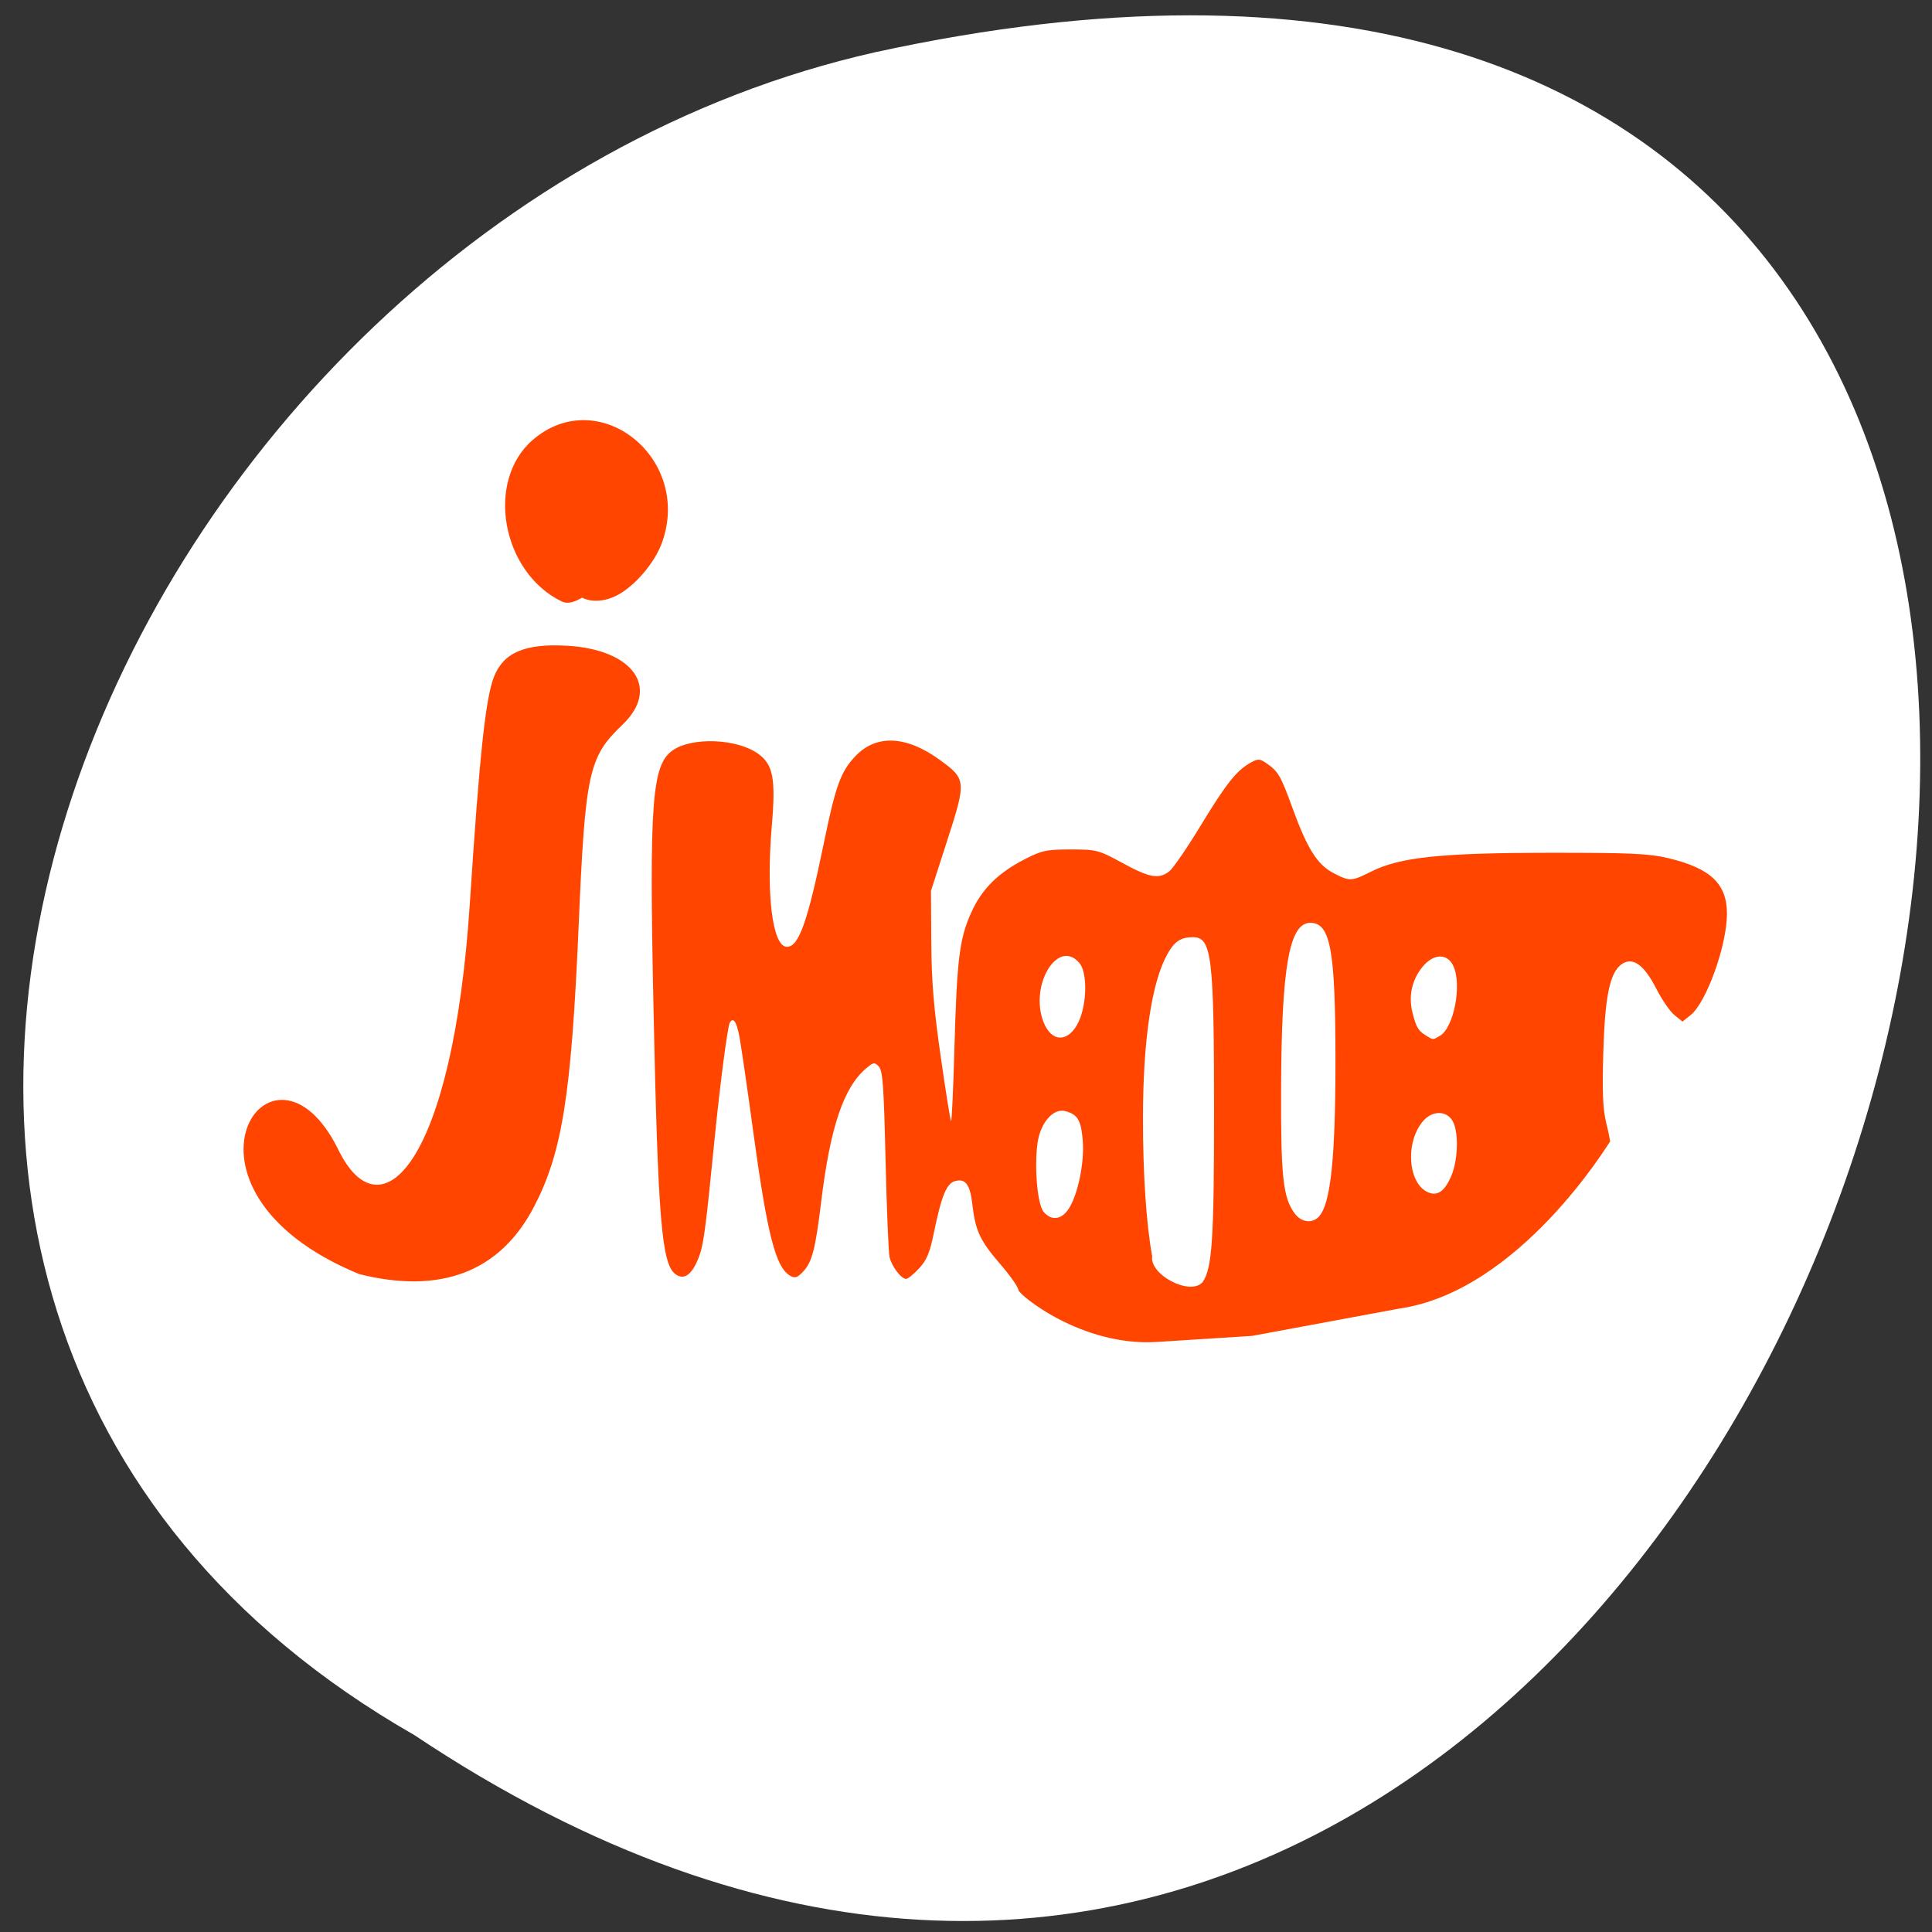 <svg xmlns="http://www.w3.org/2000/svg" viewBox="0 0 256 256"><rect x="0" y="0" width="256" height="256" fill="#333333" stroke="none"/><defs><clipPath><path transform="matrix(15.333 0 0 11.5 415 -125.5)" d="m -24 13 c 0 1.105 -0.672 2 -1.5 2 -0.828 0 -1.5 -0.895 -1.5 -2 0 -1.105 0.672 -2 1.5 -2 0.828 0 1.5 0.895 1.5 2 z"/></clipPath></defs><g style="fill:#fff"><path d="m 53.11 1028.66 c 188.96 126.21 305.35 -276.27 61.07 -222.99 -100.95 22.706 -162.22 165.11 -61.07 222.99 z" transform="translate(1.798 -798.75)" style="fill:#fff;color:#000"/></g><g transform="matrix(0.956 0 0 0.945 7.02 158.26)" style="fill:#ff4500"><path d="m 42.41 11.165 c -28.493 -11.865 -12.08 -36.472 -2.851 -17.407 c 5.91 12.211 15.872 1.889 18.223 -34.618 1.332 -20.684 2.17 -28.658 3.33 -31.677 1.325 -3.448 4.325 -4.738 10.205 -4.386 9.175 0.548 12.901 5.976 7.606 11.08 -4.682 4.512 -5.15 6.68 -6.06 28.11 c -1.015 23.872 -2.284 31.928 -6.232 39.547 -4.696 9.06 -12.925 12.24 -24.22 9.353 z"/><path d="m 70.51 -83.14 c -8.325 -4.088 -10.598 -16.883 -4.02 -22.638 9.04 -7.909 22.03 2.377 17.979 14.239 -1.031 3.02 -3.995 6.482 -6.585 7.688 -2.591 1.206 -4.414 0.282 -4.501 0.192 -0.087 -0.091 -1.581 1.153 -2.871 0.52 z"/><path d="m 133.81 13.406 c 0 -0.376 -1.123 -1.998 -2.496 -3.606 -2.818 -3.301 -3.463 -4.688 -3.879 -8.347 -0.325 -2.857 -0.947 -3.713 -2.408 -3.314 -1.172 0.321 -1.891 2.092 -2.921 7.203 -0.576 2.859 -0.987 3.859 -2.068 5.04 -0.742 0.809 -1.545 1.47 -1.785 1.47 -0.689 0 -2 -1.747 -2.299 -3.058 -0.149 -0.658 -0.399 -6.78 -0.556 -13.605 -0.239 -10.392 -0.39 -12.524 -0.93 -13.11 -0.586 -0.639 -0.748 -0.614 -1.773 0.264 -3.106 2.662 -4.96 8.223 -6.212 18.633 -0.807 6.708 -1.257 8.486 -2.489 9.828 -0.813 0.886 -1.147 0.997 -1.819 0.605 -2.023 -1.18 -3.175 -5.766 -5.166 -20.56 -0.782 -5.809 -1.617 -11.619 -1.857 -12.912 -0.404 -2.179 -0.863 -2.858 -1.35 -1.998 -0.298 0.525 -1.372 8.844 -2.093 16.215 c -1.292 13.197 -1.54 15.04 -2.272 16.864 -0.928 2.314 -2.01 3.048 -3.175 2.158 -1.903 -1.453 -2.411 -7.713 -3.03 -37.38 c -0.603 -28.778 -0.221 -33.992 2.642 -36.04 2.668 -1.905 8.857 -1.678 11.825 0.433 2.113 1.502 2.494 3.48 1.939 10.06 -0.818 9.709 0.083 17.04 2.095 17.04 1.646 0 2.87 -3.501 5.145 -14.71 1.599 -7.88 2.316 -9.867 4.336 -12.02 2.882 -3.071 7.02 -2.901 11.642 0.478 3.739 2.736 3.761 2.972 1.079 11.383 l -2.243 7.03 l 0.046 7.164 c 0.035 5.567 0.326 9.145 1.302 16.05 0.691 4.885 1.337 8.97 1.436 9.08 0.099 0.108 0.308 -4.494 0.466 -10.225 0.344 -12.479 0.697 -15.369 2.325 -19.02 1.47 -3.298 3.668 -5.523 7.368 -7.462 2.39 -1.253 3.064 -1.4 6.418 -1.4 3.594 0 3.888 0.078 7.191 1.903 3.728 2.06 5.01 2.295 6.458 1.187 0.516 -0.394 2.469 -3.265 4.339 -6.381 3.563 -5.934 5 -7.775 6.947 -8.869 1.052 -0.593 1.28 -0.581 2.268 0.12 1.584 1.123 1.931 1.734 3.55 6.247 2.031 5.66 3.436 7.922 5.644 9.09 2.288 1.207 2.511 1.199 5.251 -0.191 3.982 -2.02 9.622 -2.623 24.661 -2.64 11.255 -0.012 13.862 0.109 16.587 0.77 5.804 1.409 8.07 3.59 8.07 7.777 0 4.421 -2.838 12.431 -5.03 14.207 l -1.13 0.914 l -1.109 -0.902 c -0.61 -0.496 -1.739 -2.153 -2.509 -3.682 -1.714 -3.403 -3.301 -4.542 -4.821 -3.457 -1.642 1.172 -2.326 4.548 -2.545 12.568 -0.151 5.506 -0.053 7.76 0.424 9.739 0.341 1.416 0.57 2.575 0.508 2.575 -0.062 0 -12.472 20.978 -29.24 23.409 l -20.345 3.822 l -13.183 0.85 c -10.512 0.677 -19.215 -6.676 -19.215 -7.272 z m 25.542 -1.111 c 1.313 -1.924 1.577 -5.939 1.577 -23.952 0 -21.73 -0.32 -24.403 -2.918 -24.403 -1.711 0 -2.594 0.601 -3.592 2.443 -2.156 3.982 -3.334 12.05 -3.344 22.919 -0.008 7.776 0.466 14.951 1.279 19.384 -0.382 2.596 5.304 5.613 6.998 3.608 z m 16.12 -9.192 c 1.617 -1.762 2.292 -8.241 2.285 -21.925 -0.008 -15.498 -0.69 -19.253 -3.494 -19.253 -2.898 0 -3.981 6.175 -4.04 23.06 -0.047 12.56 0.259 15.443 1.875 17.681 0.918 1.272 2.432 1.468 3.378 0.438 z m -34.705 -1.058 c 1.289 -1.972 2.219 -6.528 1.962 -9.613 -0.238 -2.858 -0.704 -3.644 -2.435 -4.106 -1.649 -0.44 -3.441 1.647 -3.828 4.459 -0.472 3.431 -0.02 8.628 0.841 9.665 1.069 1.287 2.461 1.125 3.46 -0.404 z m 53.06 -4.672 c 0.893 -2.142 1.024 -5.824 0.267 -7.464 -0.773 -1.674 -2.849 -1.766 -4.192 -0.186 -2.53 2.974 -2.096 8.84 0.739 10.01 1.291 0.532 2.29 -0.208 3.186 -2.358 z m -51.698 -21.514 c 1.192 -2.488 1.27 -6.934 0.145 -8.29 -2.957 -3.565 -6.972 3.082 -4.988 8.257 1.116 2.91 3.457 2.926 4.843 0.033 z m 50.09 1.924 c 1.948 -1.136 3.099 -7.162 1.874 -9.814 -0.838 -1.815 -2.757 -1.749 -4.285 0.148 -1.469 1.823 -1.957 4.126 -1.366 6.45 0.516 2.03 0.795 2.503 1.867 3.166 1.023 0.632 0.92 0.629 1.911 0.051 z"/></g></svg>